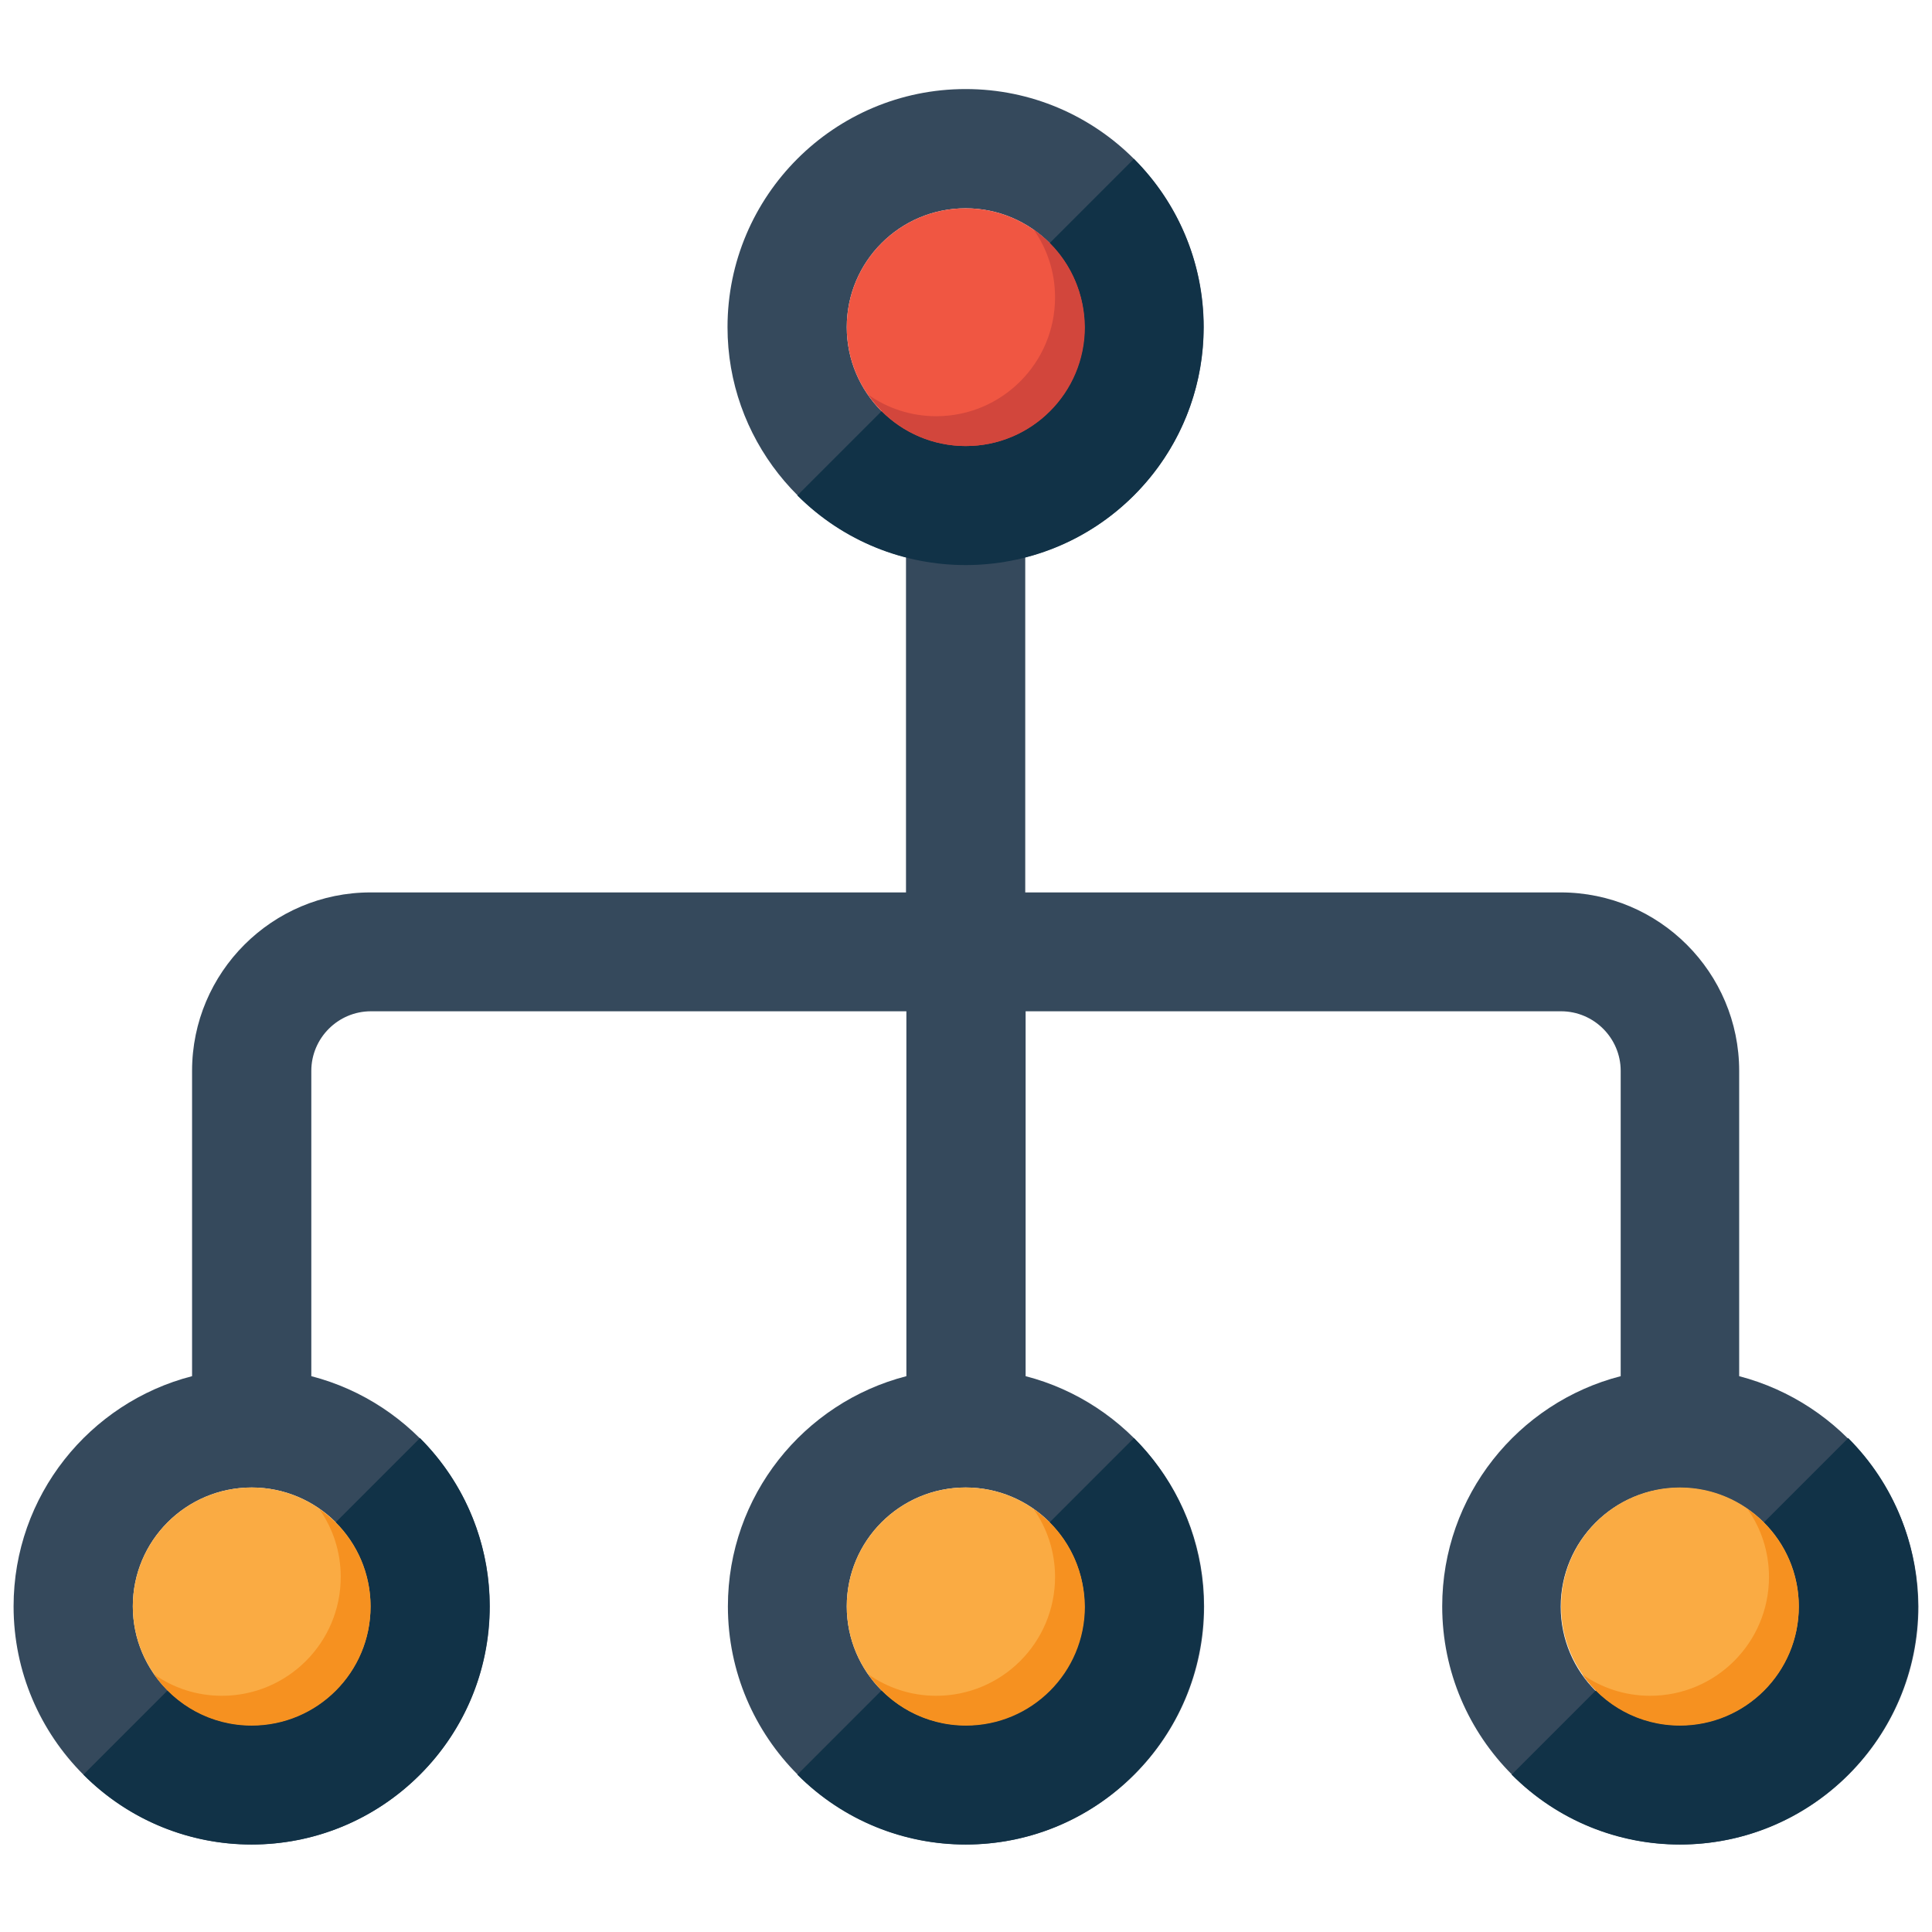 <?xml version="1.0" encoding="utf-8"?>
<!-- Generator: Adobe Illustrator 21.0.2, SVG Export Plug-In . SVG Version: 6.00 Build 0)  -->
<svg version="1.1" id="Layer_1" xmlns="http://www.w3.org/2000/svg" xmlns:xlink="http://www.w3.org/1999/xlink" x="0px" y="0px"
	 viewBox="0 0 512 512" style="enable-background:new 0 0 512 512;" xml:space="preserve">
<style type="text/css">
	.st0{fill:#35495C;}
	.st1{fill:#113247;}
	.st2{fill:#F05642;}
	.st3{fill:#FAAB43;}
	.st4{fill:#F69120;}
	.st5{fill:#D2463C;}
</style>
<g>
	<path class="st0" d="M460.9,364.7v-80.9c0-26.1-21.2-47.3-47.3-47.3H271.7v-88.8c27.2-7,47.3-31.7,47.3-61
		c0-34.8-28.3-63.1-63.1-63.1s-63.1,28.3-63.1,63.1c0,29.3,20.2,54,47.3,61v88.8H98.2c-26.1,0-47.3,21.2-47.3,47.3v80.9
		c-27.2,7-47.3,31.7-47.3,61c0,34.8,28.3,63.1,63.1,63.1s63.1-28.3,63.1-63.1c0-29.3-20.2-54-47.3-61v-80.9
		c0-8.7,7.1-15.8,15.8-15.8h141.9v96.7c-27.2,7-47.3,31.7-47.3,61c0,34.8,28.3,63.1,63.1,63.1s63.1-28.3,63.1-63.1
		c0-29.3-20.2-54-47.3-61V268h141.9c8.7,0,15.8,7.1,15.8,15.8v80.9c-27.2,7-47.3,31.7-47.3,61c0,34.8,28.3,63.1,63.1,63.1
		s63.1-28.3,63.1-63.1C508.2,396.4,488.1,371.8,460.9,364.7z M224.4,86.7c0-17.4,14.1-31.5,31.5-31.5c17.4,0,31.5,14.1,31.5,31.5
		s-14.1,31.5-31.5,31.5C238.5,118.2,224.4,104.1,224.4,86.7z M98.2,425.7c0,17.4-14.1,31.5-31.5,31.5s-31.5-14.1-31.5-31.5
		c0-17.4,14.1-31.5,31.5-31.5S98.2,408.3,98.2,425.7z M287.4,425.7c0,17.4-14.1,31.5-31.5,31.5c-17.4,0-31.5-14.1-31.5-31.5
		c0-17.4,14.1-31.5,31.5-31.5C273.3,394.2,287.4,408.3,287.4,425.7z M445.1,457.3c-17.4,0-31.5-14.1-31.5-31.5
		c0-17.4,14.1-31.5,31.5-31.5c17.4,0,31.5,14.1,31.5,31.5C476.7,443.1,462.5,457.3,445.1,457.3z"/>
	<path class="st1" d="M300.5,470.3c24.6-24.6,24.6-64.6,0-89.2l-89.2,89.2C235.9,495,275.9,495,300.5,470.3z"/>
	<path class="st1" d="M489.8,470.3c24.6-24.6,24.6-64.6,0-89.2l-89.2,89.2C425.2,495,465.1,495,489.8,470.3z"/>
	<path class="st1" d="M111.3,470.3c24.6-24.6,24.6-64.6,0-89.2l-89.2,89.2C46.7,495,86.6,495,111.3,470.3z"/>
	<path class="st1" d="M300.5,131.3c24.6-24.6,24.6-64.6,0-89.2l-89.2,89.2C235.9,155.9,275.9,155.9,300.5,131.3z"/>
	<path class="st2" d="M224.4,86.7c0-17.4,14.1-31.5,31.5-31.5c17.4,0,31.5,14.1,31.5,31.5s-14.1,31.5-31.5,31.5
		C238.5,118.2,224.4,104.1,224.4,86.7z"/>
	<path class="st3" d="M287.4,425.7c0,17.4-14.1,31.5-31.5,31.5c-17.4,0-31.5-14.1-31.5-31.5c0-17.4,14.1-31.5,31.5-31.5
		C273.3,394.2,287.4,408.3,287.4,425.7z"/>
	<path class="st4" d="M273.9,399.9c3.6,5.1,5.7,11.3,5.7,18c0,17.4-14.1,31.5-31.5,31.5c-6.7,0-12.9-2.1-18-5.7
		c5.7,8.2,15.1,13.6,25.9,13.6c17.4,0,31.5-14.1,31.5-31.5C287.4,415,282.1,405.6,273.9,399.9z"/>
	<path class="st5" d="M273.9,60.8c3.6,5.1,5.7,11.3,5.7,18c0,17.4-14.1,31.5-31.5,31.5c-6.7,0-12.9-2.1-18-5.7
		c5.7,8.2,15.1,13.6,25.9,13.6c17.4,0,31.5-14.1,31.5-31.5C287.4,76,282.1,66.5,273.9,60.8z"/>
	<path class="st3" d="M476.7,425.7c0,17.4-14.1,31.5-31.5,31.5c-17.4,0-31.5-14.1-31.5-31.5c0-17.4,14.1-31.5,31.5-31.5
		C462.5,394.2,476.7,408.3,476.7,425.7z"/>
	<path class="st4" d="M463.1,399.9c3.6,5.1,5.7,11.3,5.7,18c0,17.4-14.1,31.5-31.5,31.5c-6.7,0-12.9-2.1-18-5.7
		c5.7,8.2,15.1,13.6,25.9,13.6c17.4,0,31.5-14.1,31.5-31.5C476.7,415,471.3,405.6,463.1,399.9z"/>
	<path class="st3" d="M98.2,425.7c0,17.4-14.1,31.5-31.5,31.5s-31.5-14.1-31.5-31.5c0-17.4,14.1-31.5,31.5-31.5
		S98.2,408.3,98.2,425.7z"/>
	<path class="st4" d="M84.6,399.9c3.6,5.1,5.7,11.3,5.7,18c0,17.4-14.1,31.5-31.5,31.5c-6.7,0-12.9-2.1-18-5.7
		c5.7,8.2,15.1,13.6,25.9,13.6c17.4,0,31.5-14.1,31.5-31.5C98.2,415,92.8,405.6,84.6,399.9z"/>
</g>
</svg>
